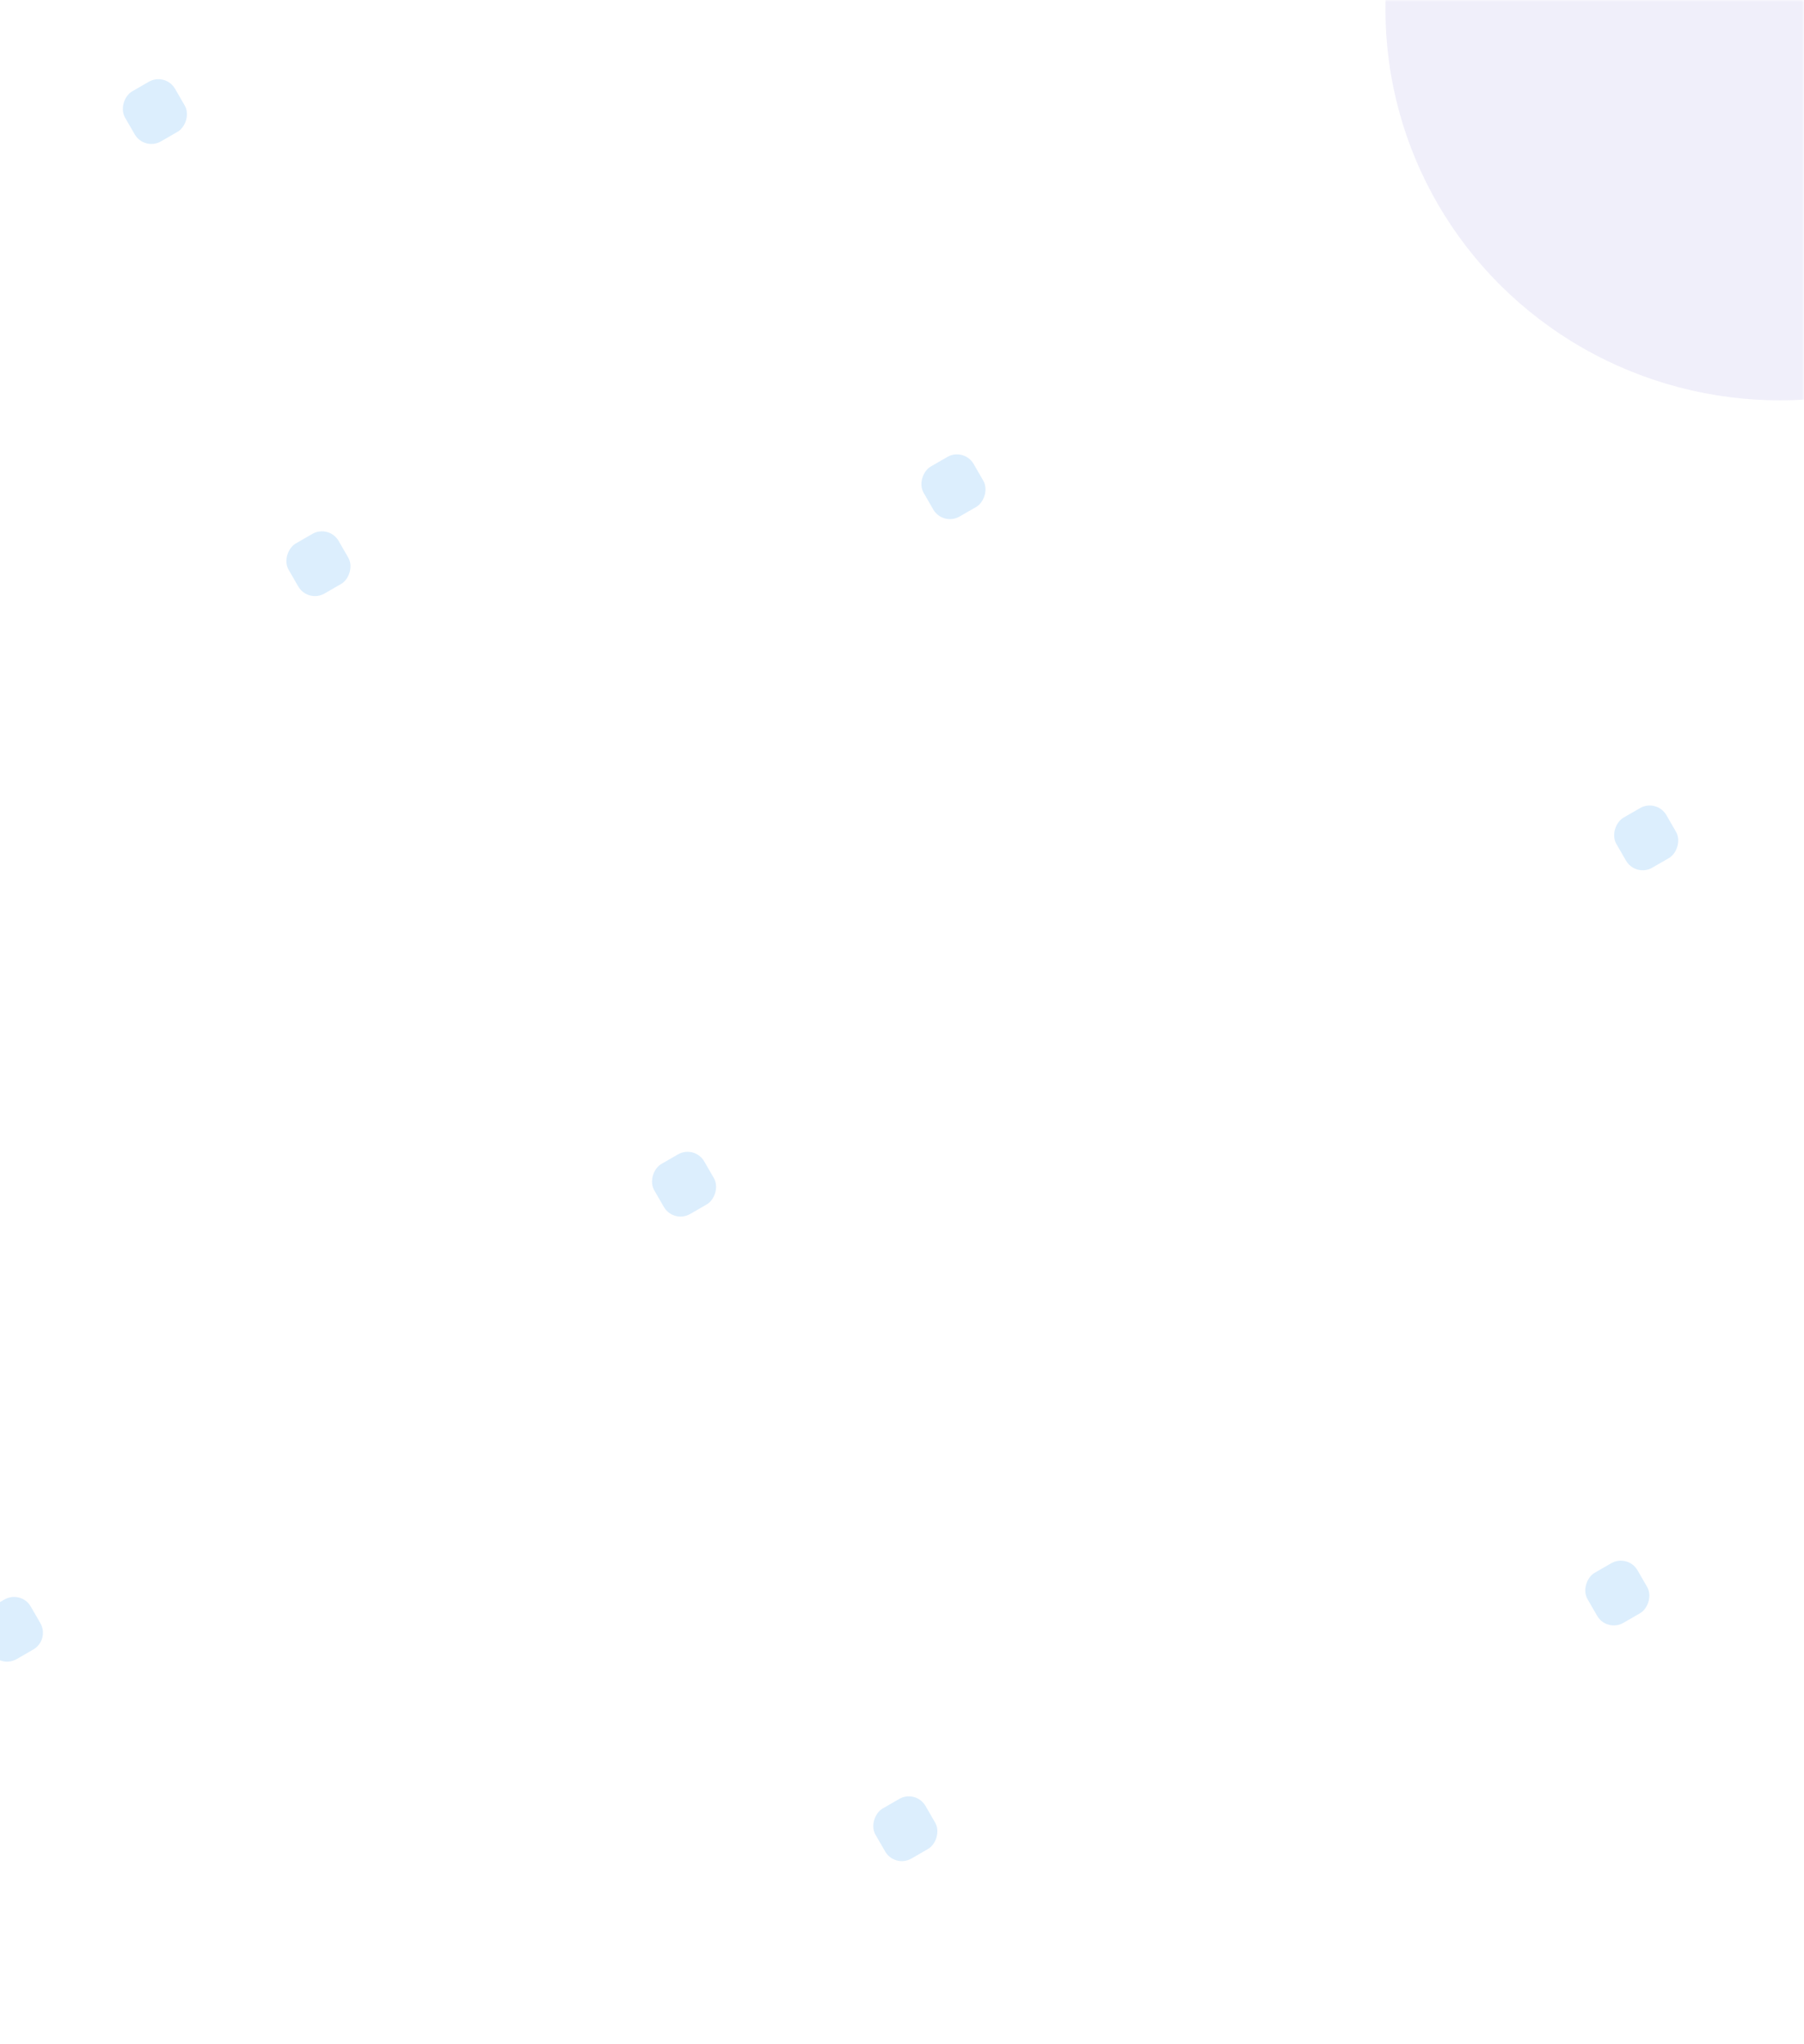 <svg width="375" height="425" viewBox="0 0 375 425" fill="none" xmlns="http://www.w3.org/2000/svg">
<rect opacity="0.15" x="34.392" y="15" width="12" height="12" rx="4" transform="rotate(60 34.392 15)" fill="#1791F2"/>
<mask id="mask0" mask-type="alpha" maskUnits="userSpaceOnUse" x="0" y="0" width="375" height="425">
<rect width="375" height="425" fill="url(#paint0_linear)"/>
</mask>
<g mask="url(#mask0)">
<ellipse opacity="0.15" cx="370" cy="1.982" rx="82" ry="81.248" fill="#9C95DC"/>
</g>
<rect opacity="0.15" x="338.392" y="323" width="12" height="12" rx="4" transform="rotate(60 338.392 323)" fill="#1791F2"/>
<rect opacity="0.15" x="144.392" y="238" width="12" height="12" rx="4" transform="rotate(60 144.392 238)" fill="#1791F2"/>
<rect opacity="0.15" x="200.392" y="93" width="12" height="12" rx="4" transform="rotate(60 200.392 93)" fill="#1791F2"/>
<rect opacity="0.15" x="68.392" y="109" width="12" height="12" rx="4" transform="rotate(60 68.392 109)" fill="#1791F2"/>
<rect opacity="0.15" x="190.392" y="372" width="12" height="12" rx="4" transform="rotate(60 190.392 372)" fill="#1791F2"/>
<rect opacity="0.15" x="344.392" y="166" width="12" height="12" rx="4" transform="rotate(60 344.392 166)" fill="#1791F2"/>
<path opacity="0.15" fill-rule="evenodd" clip-rule="evenodd" d="M0 345.187C1.094 345.617 2.367 345.562 3.464 344.929L6.928 342.929C8.842 341.824 9.497 339.378 8.393 337.465L6.393 334.001C5.288 332.087 2.842 331.432 0.928 332.537L0 333.073V345.187Z" fill="#1791F2"/>
<defs>
<linearGradient id="paint0_linear" x1="375" y1="419.151" x2="22.981" y2="5.221" gradientUnits="userSpaceOnUse">
<stop stop-color="#0B163C"/>
<stop offset="1" stop-color="#303159"/>
</linearGradient>
</defs>
</svg>
